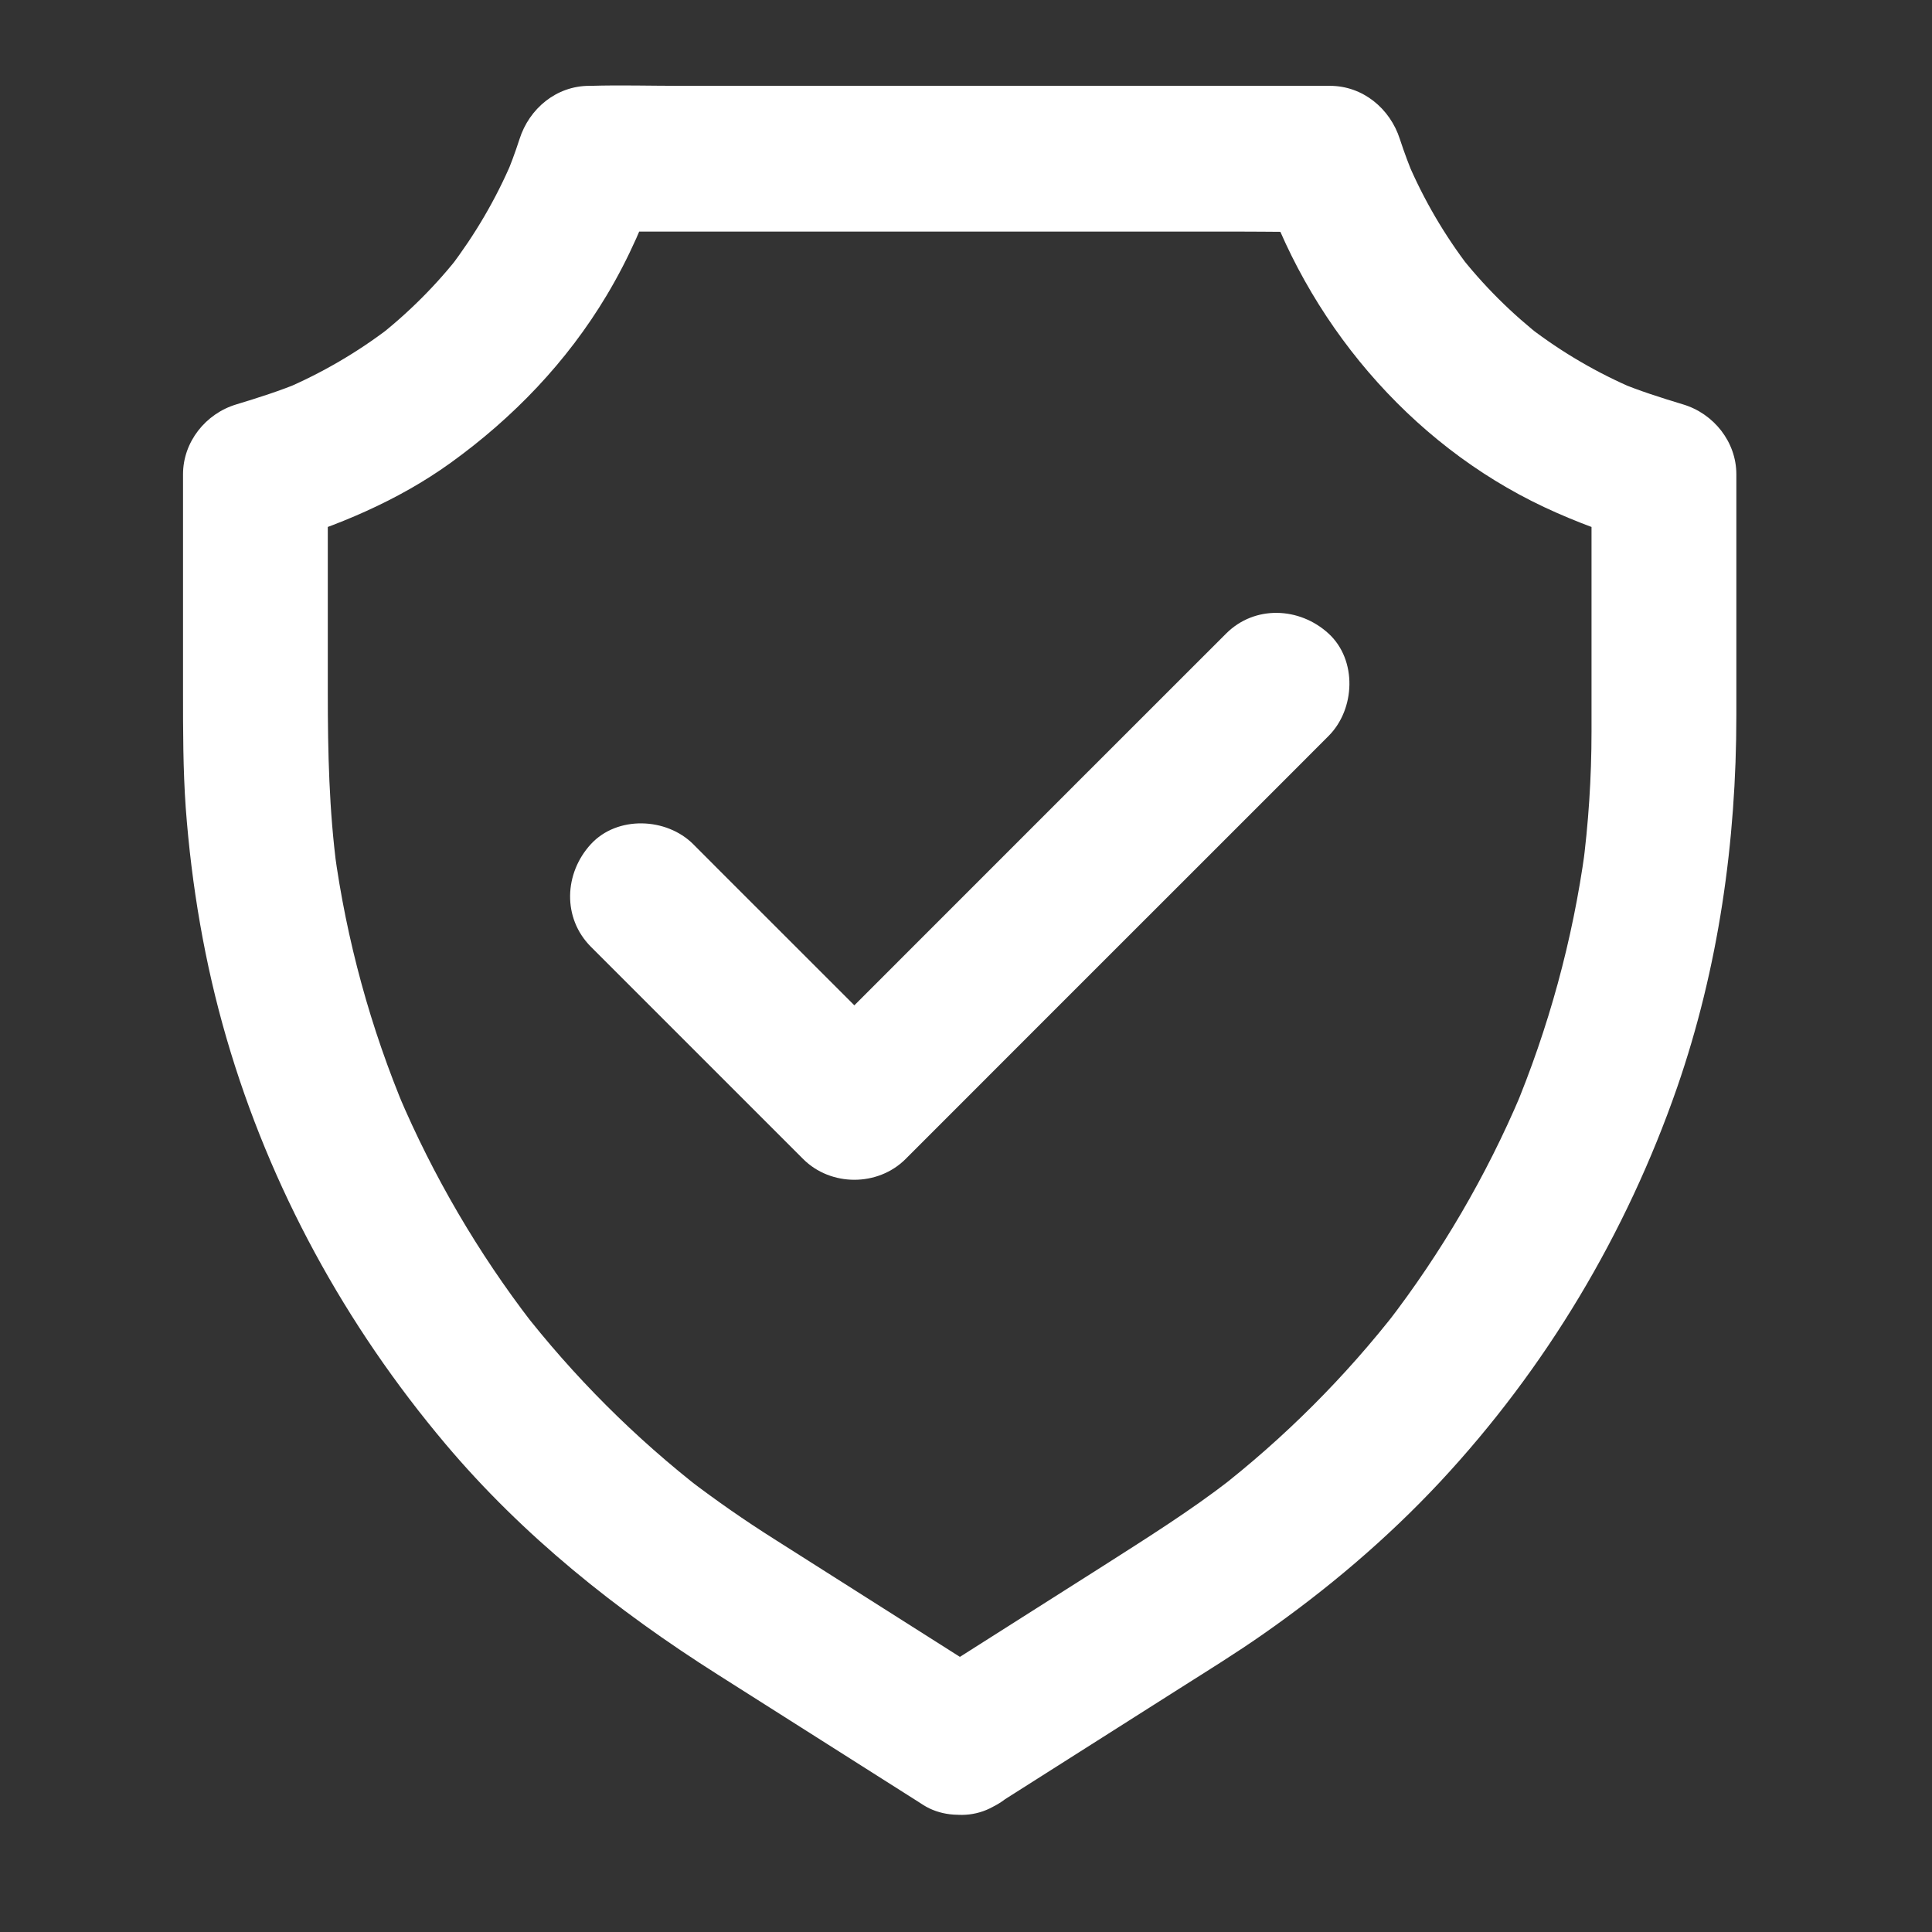 <svg width="30" height="30" viewBox="0 0 30 30" fill="none" xmlns="http://www.w3.org/2000/svg">
<rect x="0" y="0" width="30" height="30" fill="#333333" stroke="none"/>
<path d="M15.47 28.025C16.42 27.421 17.372 26.819 18.322 26.215C18.752 25.942 19.188 25.673 19.607 25.38C20.602 24.686 21.535 23.896 22.364 23.008C24.005 21.246 25.253 19.158 26.043 16.884C26.686 15.026 26.962 13.067 26.962 11.106V7.365C26.962 6.862 26.611 6.423 26.136 6.28C25.793 6.176 25.453 6.069 25.124 5.931C25.214 5.968 25.304 6.007 25.394 6.044C24.806 5.794 24.255 5.473 23.75 5.085L23.977 5.263C23.477 4.875 23.027 4.428 22.639 3.928L22.816 4.155C22.428 3.649 22.105 3.096 21.855 2.508C21.892 2.598 21.931 2.688 21.968 2.778C21.883 2.576 21.805 2.368 21.737 2.16C21.585 1.685 21.161 1.333 20.652 1.333H10.565C10.101 1.333 9.635 1.319 9.171 1.333H9.151C8.64 1.333 8.218 1.685 8.067 2.16C7.999 2.37 7.923 2.576 7.836 2.778C7.873 2.688 7.912 2.598 7.949 2.508C7.698 3.096 7.375 3.646 6.987 4.155L7.164 3.928C6.777 4.428 6.327 4.875 5.827 5.263L6.054 5.085C5.548 5.473 4.995 5.794 4.41 6.044C4.5 6.007 4.59 5.968 4.68 5.931C4.348 6.069 4.011 6.176 3.668 6.28C3.193 6.423 2.842 6.862 2.842 7.365V10.754C2.842 11.35 2.842 11.946 2.884 12.542C2.974 13.753 3.179 14.962 3.519 16.128C4.194 18.444 5.363 20.577 6.914 22.418C8.12 23.849 9.573 25.007 11.147 26.004L14.258 27.977C14.284 27.994 14.312 28.011 14.337 28.028C14.834 28.343 15.599 28.149 15.874 27.623C16.167 27.067 16.001 26.423 15.47 26.086C14.964 25.765 14.458 25.445 13.955 25.125C13.308 24.714 12.665 24.307 12.018 23.896C11.566 23.61 11.124 23.303 10.697 22.977L10.925 23.154C9.863 22.331 8.907 21.375 8.083 20.313L8.261 20.541C7.423 19.453 6.726 18.261 6.189 16.997C6.226 17.087 6.265 17.176 6.302 17.266C5.754 15.965 5.38 14.599 5.191 13.2C5.205 13.298 5.22 13.399 5.231 13.497C5.11 12.587 5.09 11.676 5.09 10.763V7.376C4.815 7.739 4.539 8.098 4.264 8.461C5.234 8.169 6.172 7.781 6.996 7.188C7.971 6.485 8.803 5.619 9.421 4.585C9.761 4.017 10.034 3.399 10.236 2.77C9.874 3.045 9.514 3.32 9.151 3.596H19.238C19.702 3.596 20.169 3.607 20.633 3.596H20.652C20.29 3.32 19.93 3.045 19.567 2.77C20.273 4.97 21.875 6.884 23.977 7.874C24.483 8.112 25.003 8.298 25.54 8.461C25.264 8.098 24.989 7.739 24.713 7.376V11.361C24.713 12.075 24.666 12.789 24.573 13.497C24.587 13.399 24.601 13.298 24.612 13.2C24.421 14.596 24.047 15.965 23.502 17.266C23.539 17.176 23.578 17.087 23.614 16.997C23.078 18.261 22.381 19.453 21.543 20.541L21.72 20.313C20.897 21.375 19.941 22.331 18.879 23.154L19.106 22.977C18.477 23.464 17.808 23.882 17.139 24.31C16.397 24.782 15.655 25.251 14.913 25.723C14.722 25.844 14.528 25.968 14.337 26.089C14.092 26.243 13.899 26.477 13.82 26.76C13.747 27.03 13.78 27.387 13.932 27.626C14.253 28.121 14.938 28.362 15.47 28.025Z" fill="white"/>
<path d="M9.174 14.7L12.06 17.586L12.471 17.997C12.901 18.427 13.632 18.427 14.062 17.997L16.29 15.768L19.818 12.241L20.63 11.428C21.046 11.012 21.077 10.248 20.63 9.838C20.18 9.425 19.483 9.394 19.039 9.838L16.81 12.066L13.283 15.594L12.471 16.406H14.062L11.175 13.52L10.765 13.109C10.349 12.693 9.584 12.662 9.174 13.109C8.761 13.559 8.73 14.253 9.174 14.7Z" fill="white"/>
</svg>
